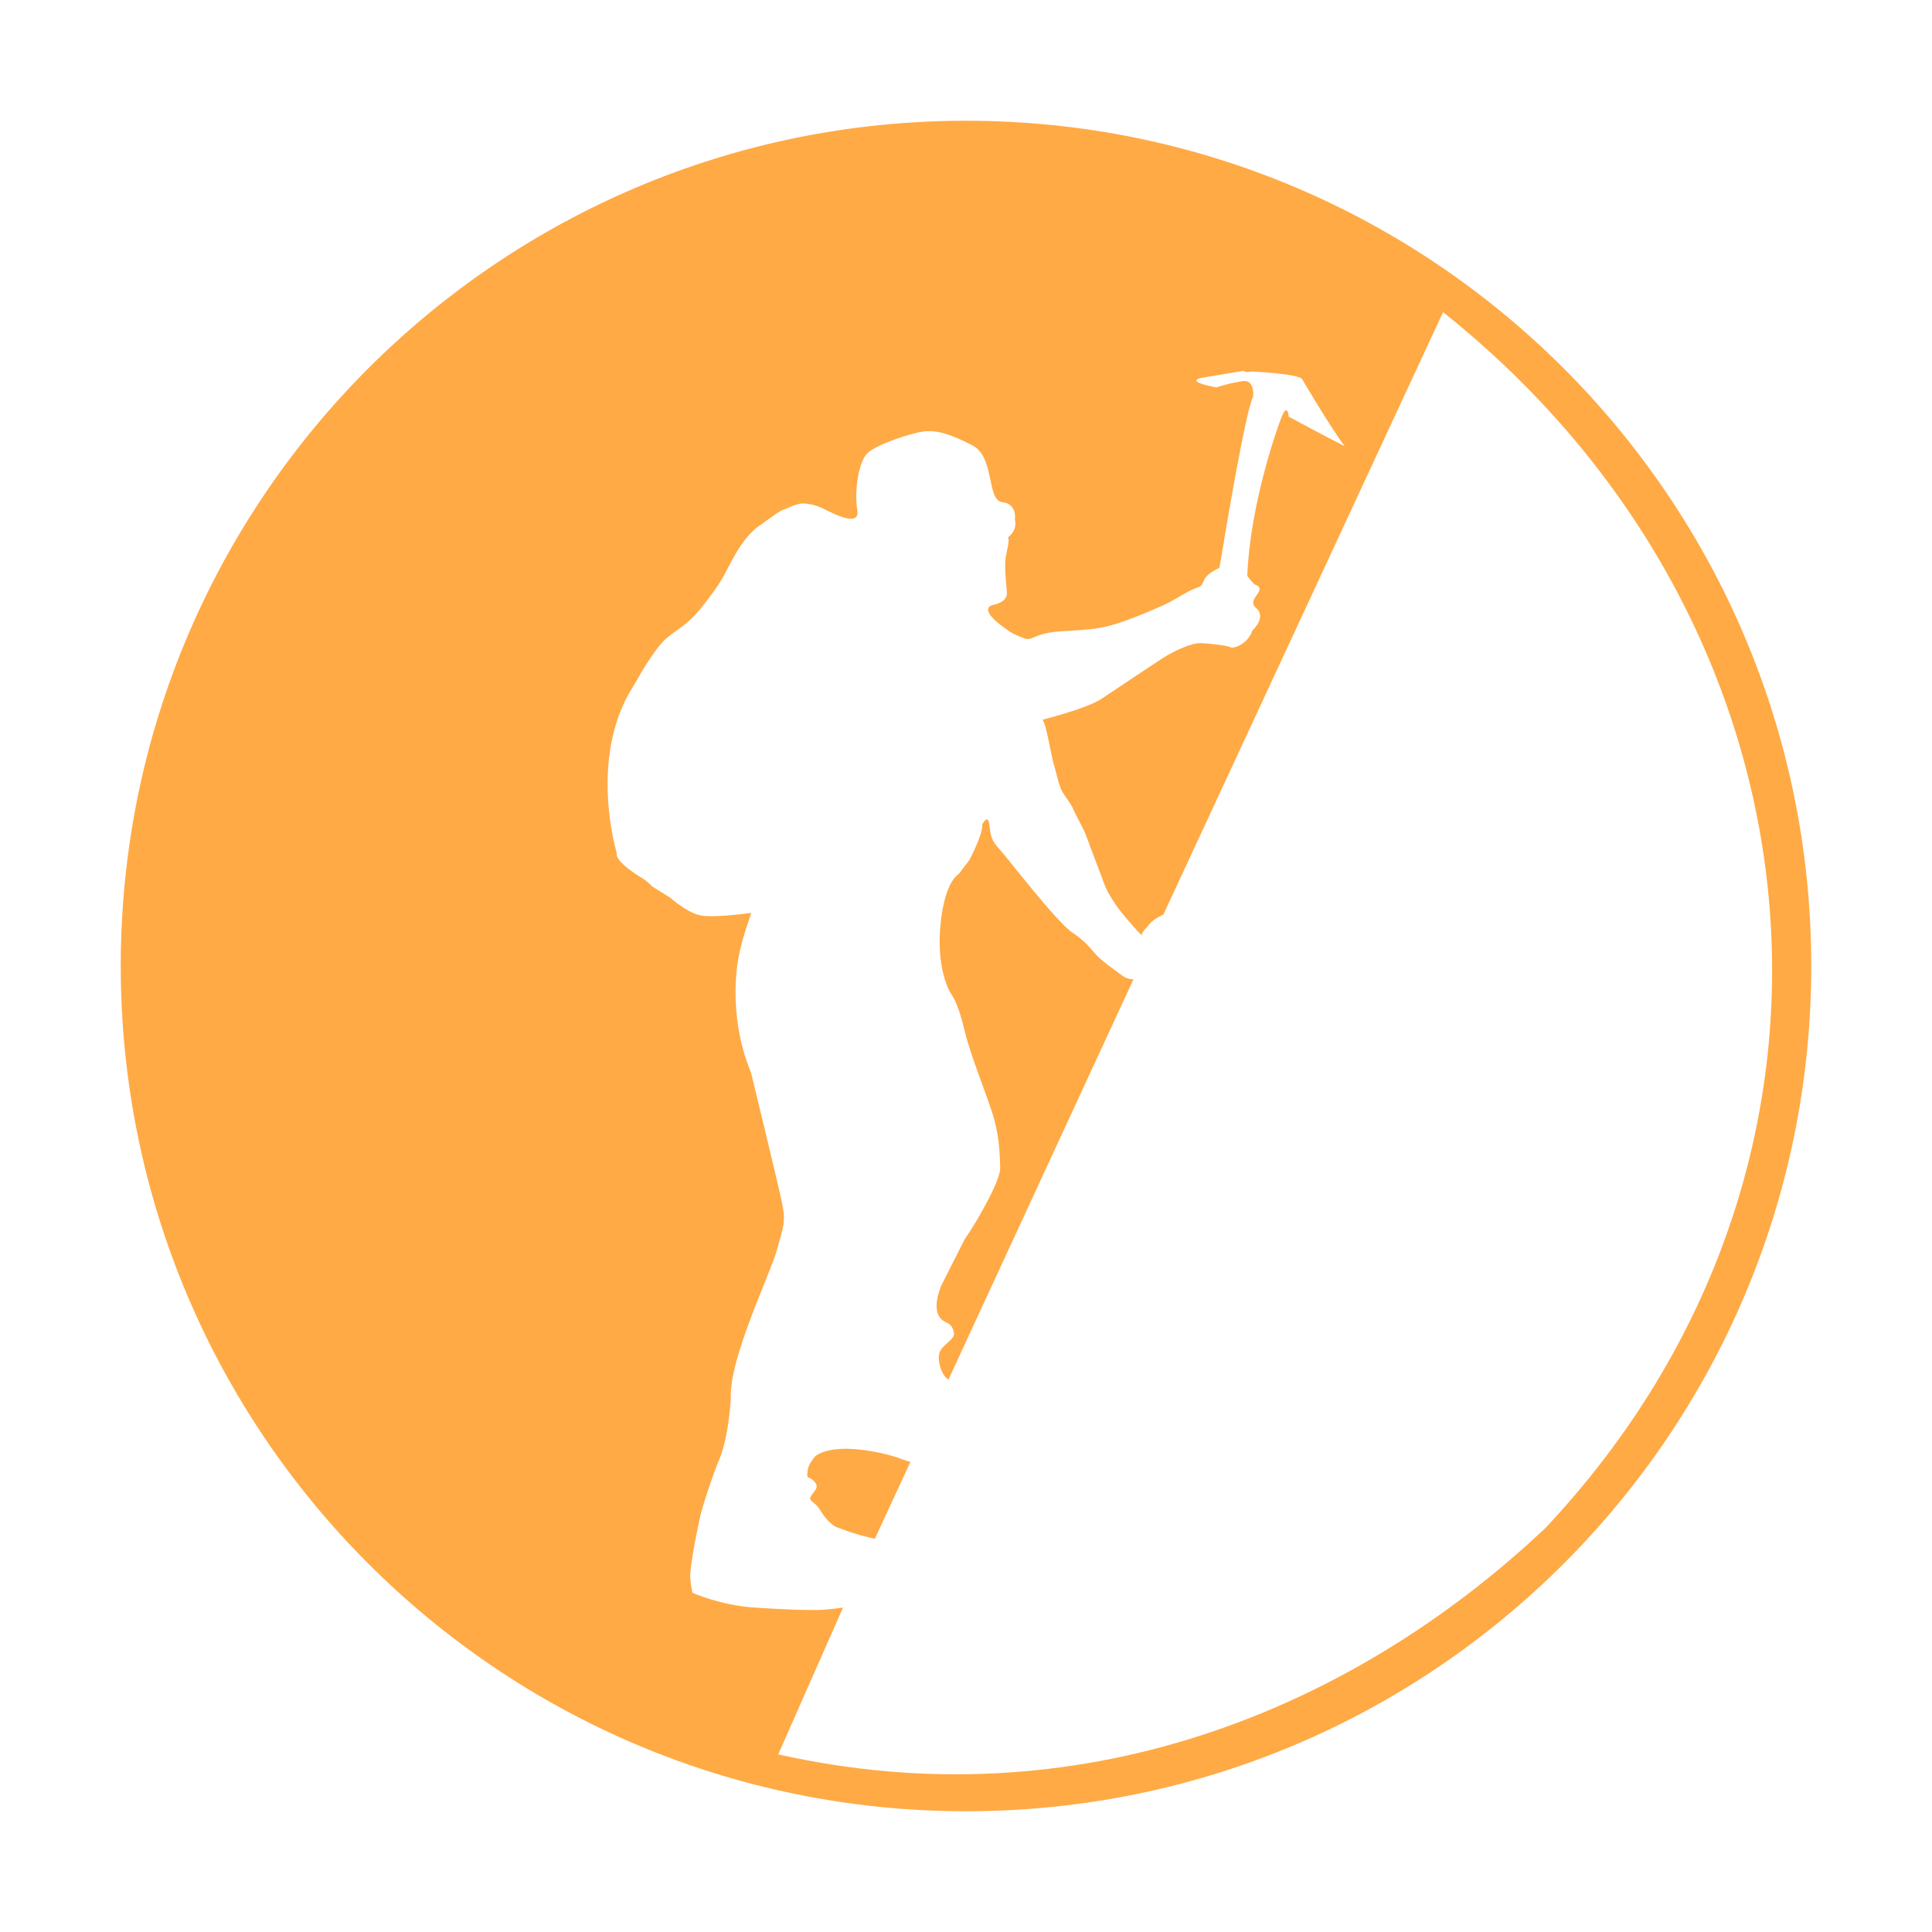<?xml version="1.0" encoding="UTF-8" standalone="no"?>
<svg
   xmlns:dc="http://purl.org/dc/elements/1.1/"
   xmlns:cc="http://creativecommons.org/ns#"
   xmlns:rdf="http://www.w3.org/1999/02/22-rdf-syntax-ns#"
   xmlns:svg="http://www.w3.org/2000/svg"
   xmlns="http://www.w3.org/2000/svg"
   xmlns:sodipodi="http://sodipodi.sourceforge.net/DTD/sodipodi-0.dtd"
   xmlns:inkscape="http://www.inkscape.org/namespaces/inkscape"
   height="64"
   width="64"
   id="svg7142"
   version="1.1"
   inkscape:version="0.92.3 (2405546, 2018-03-11)"
   sodipodi:docname="snow_ice_mixed.svg">
  <defs
     id="defs7166" />
  <sodipodi:namedview
     pagecolor="#ffffff"
     bordercolor="#666666"
     borderopacity="1"
     objecttolerance="10"
     gridtolerance="10"
     guidetolerance="10"
     inkscape:pageopacity="0"
     inkscape:pageshadow="2"
     inkscape:window-width="1280"
     inkscape:window-height="1002"
     id="namedview7164"
     showgrid="false"
     inkscape:zoom="8.2024387"
     inkscape:cx="26.771347"
     inkscape:cy="31.452942"
     inkscape:window-x="2552"
     inkscape:window-y="1016"
     inkscape:window-maximized="1"
     inkscape:current-layer="svg7142" />
  <path
     style="fill:#ffaa45;fill-opacity:1;fill-rule:nonzero;stroke:none;stroke-width:0.958"
     d="M 32.001,4 C 16.537,4 4,16.537 4,32.001 4,47.465 16.537,60 32.001,60 47.464,60 60,47.465 60,32.001 60,16.537 47.464,4 32.001,4 Z M 47.803,10.341 C 60.699,20.603 62.562,38.527 51.192,50.62 44.683,56.757 35.65,60.33 25.78,58.116 L 27.927,53.252 C 27.566,53.304 27.248,53.332 27.104,53.333 26.595,53.335 26.174,53.33 25.008,53.254 23.843,53.178 22.94,52.762 22.94,52.762 22.94,52.762 22.85,52.401 22.868,52.133 22.91,51.488 23.216,50.141 23.216,50.141 23.338,49.689 23.642,48.777 23.82,48.363 24.15,47.597 24.209,46.306 24.209,46.306 24.157,44.979 25.523,42.193 25.738,41.402 25.953,40.611 26.035,40.488 25.91,39.871 25.787,39.254 24.879,35.536 24.879,35.536 24.046,33.511 24.477,31.66 24.477,31.66 24.554,31.183 24.888,30.242 24.888,30.242 24.797,30.248 23.586,30.426 23.154,30.313 22.721,30.2 22.209,29.742 22.209,29.742 L 21.616,29.372 C 21.616,29.372 21.475,29.23 21.324,29.121 21.324,29.121 20.354,28.564 20.431,28.26 20.431,28.26 19.471,25.109 20.966,22.753 21.151,22.461 21.314,22.095 21.778,21.472 22.243,20.849 22.63,20.93 23.35,19.986 24.071,19.041 23.925,19.112 24.37,18.343 24.815,17.574 25.22,17.375 25.22,17.375 25.22,17.375 25.789,16.937 25.948,16.885 26.108,16.833 26.403,16.664 26.636,16.678 26.868,16.691 27.114,16.768 27.246,16.835 27.468,16.94 28.507,17.531 28.399,16.893 28.292,16.255 28.445,15.285 28.739,15.007 29.034,14.728 30.148,14.353 30.586,14.295 31.024,14.237 31.484,14.375 32.22,14.758 32.956,15.14 32.683,16.573 33.195,16.631 33.706,16.688 33.62,17.205 33.62,17.205 33.709,17.597 33.389,17.802 33.389,17.802 33.462,17.908 33.346,18.229 33.311,18.496 33.274,18.764 33.326,19.275 33.354,19.619 33.384,19.962 32.899,20.04 32.899,20.04 32.899,20.04 32.271,20.134 33.446,20.92 33.534,20.979 33.727,21.073 33.941,21.15 34.157,21.226 34.262,21.046 34.744,20.959 35.228,20.872 35.895,20.909 36.539,20.779 37.182,20.65 38.127,20.229 38.503,20.064 38.881,19.899 39.213,19.662 39.478,19.539 39.743,19.416 39.785,19.476 39.877,19.237 39.949,19.05 40.149,18.936 40.397,18.803 40.613,17.491 41.267,13.595 41.512,13.137 41.512,13.137 41.574,12.574 41.177,12.624 40.781,12.675 40.29,12.832 40.29,12.832 40.29,12.832 39.255,12.654 39.778,12.52 L 41.209,12.282 C 41.209,12.282 41.21,12.356 41.462,12.306 41.462,12.306 43.136,12.383 43.148,12.583 43.148,12.583 44.083,14.174 44.547,14.782 44.547,14.782 43.759,14.382 42.689,13.801 42.689,13.801 42.655,13.305 42.444,13.841 42.244,14.347 41.404,16.819 41.318,19.071 41.343,19.126 41.541,19.349 41.561,19.357 41.558,19.356 41.55,19.353 41.55,19.353 42.068,19.538 41.247,19.835 41.61,20.141 41.971,20.45 41.488,20.884 41.488,20.884 41.332,21.355 40.841,21.495 40.76,21.442 40.68,21.387 40.116,21.32 39.793,21.305 39.47,21.29 38.885,21.566 38.522,21.799 38.158,22.032 36.985,22.819 36.492,23.148 35.998,23.477 34.533,23.841 34.533,23.841 34.655,23.956 34.831,25.078 34.907,25.315 35.004,25.616 35.026,25.82 35.128,26.09 35.225,26.351 35.465,26.574 35.558,26.814 35.641,27.029 35.89,27.417 36.007,27.753 36.125,28.09 36.41,28.812 36.55,29.203 36.687,29.596 36.826,29.747 36.962,29.971 37.097,30.193 37.837,31.044 37.834,30.976 37.831,30.907 37.789,30.942 38.081,30.607 38.2,30.47 38.372,30.373 38.537,30.3 Z M 32.665,27.151 C 32.602,27.181 32.538,27.31 32.538,27.31 32.566,27.644 32.108,28.496 32.108,28.496 L 31.767,28.943 C 31.302,29.267 31.188,30.337 31.166,30.534 30.988,32.074 31.475,32.871 31.475,32.871 31.573,33.012 31.749,33.286 31.939,34.087 32.13,34.889 32.542,35.896 32.835,36.758 33.129,37.618 33.117,38.31 33.133,38.687 33.148,39.063 32.454,40.333 31.95,41.063 L 31.17,42.609 C 30.825,43.51 31.186,43.736 31.34,43.805 31.495,43.874 31.56,43.95 31.6,44.153 31.642,44.355 31.282,44.508 31.15,44.744 31.016,44.982 31.169,45.54 31.397,45.683 31.4,45.685 31.415,45.698 31.419,45.7 L 37.547,32.441 C 37.301,32.439 37.181,32.32 37.079,32.246 36.939,32.145 36.691,31.965 36.451,31.763 36.21,31.562 36.059,31.243 35.541,30.906 35.024,30.57 33.425,28.491 33.178,28.21 32.932,27.93 32.826,27.842 32.781,27.372 32.77,27.254 32.75,27.19 32.725,27.162 32.706,27.141 32.686,27.141 32.665,27.151 Z M 28.109,47.994 C 27.681,47.983 27.272,48.042 27.01,48.234 26.893,48.398 26.772,48.502 26.747,48.767 26.72,49.032 26.79,48.876 26.969,49.07 27.148,49.265 26.997,49.365 26.913,49.491 26.829,49.62 26.802,49.634 26.891,49.727 26.98,49.819 27.04,49.827 27.154,50.004 27.27,50.18 27.477,50.509 27.766,50.61 28.058,50.712 28.361,50.831 28.76,50.921 28.857,50.943 28.923,50.957 28.977,50.983 L 30.16,48.427 C 30.049,48.392 29.937,48.363 29.827,48.318 29.589,48.222 28.822,48.012 28.109,47.994 Z"
     id="path240"
     inkscape:connector-curvature="0"
     sodipodi:nodetypes="ssssscccccccccccscccccccccccsccccccscssccccccccscccccsccccccccccccccsccccccccccccccccccccccccscccccccsccccscccccccccccs" />
</svg>
